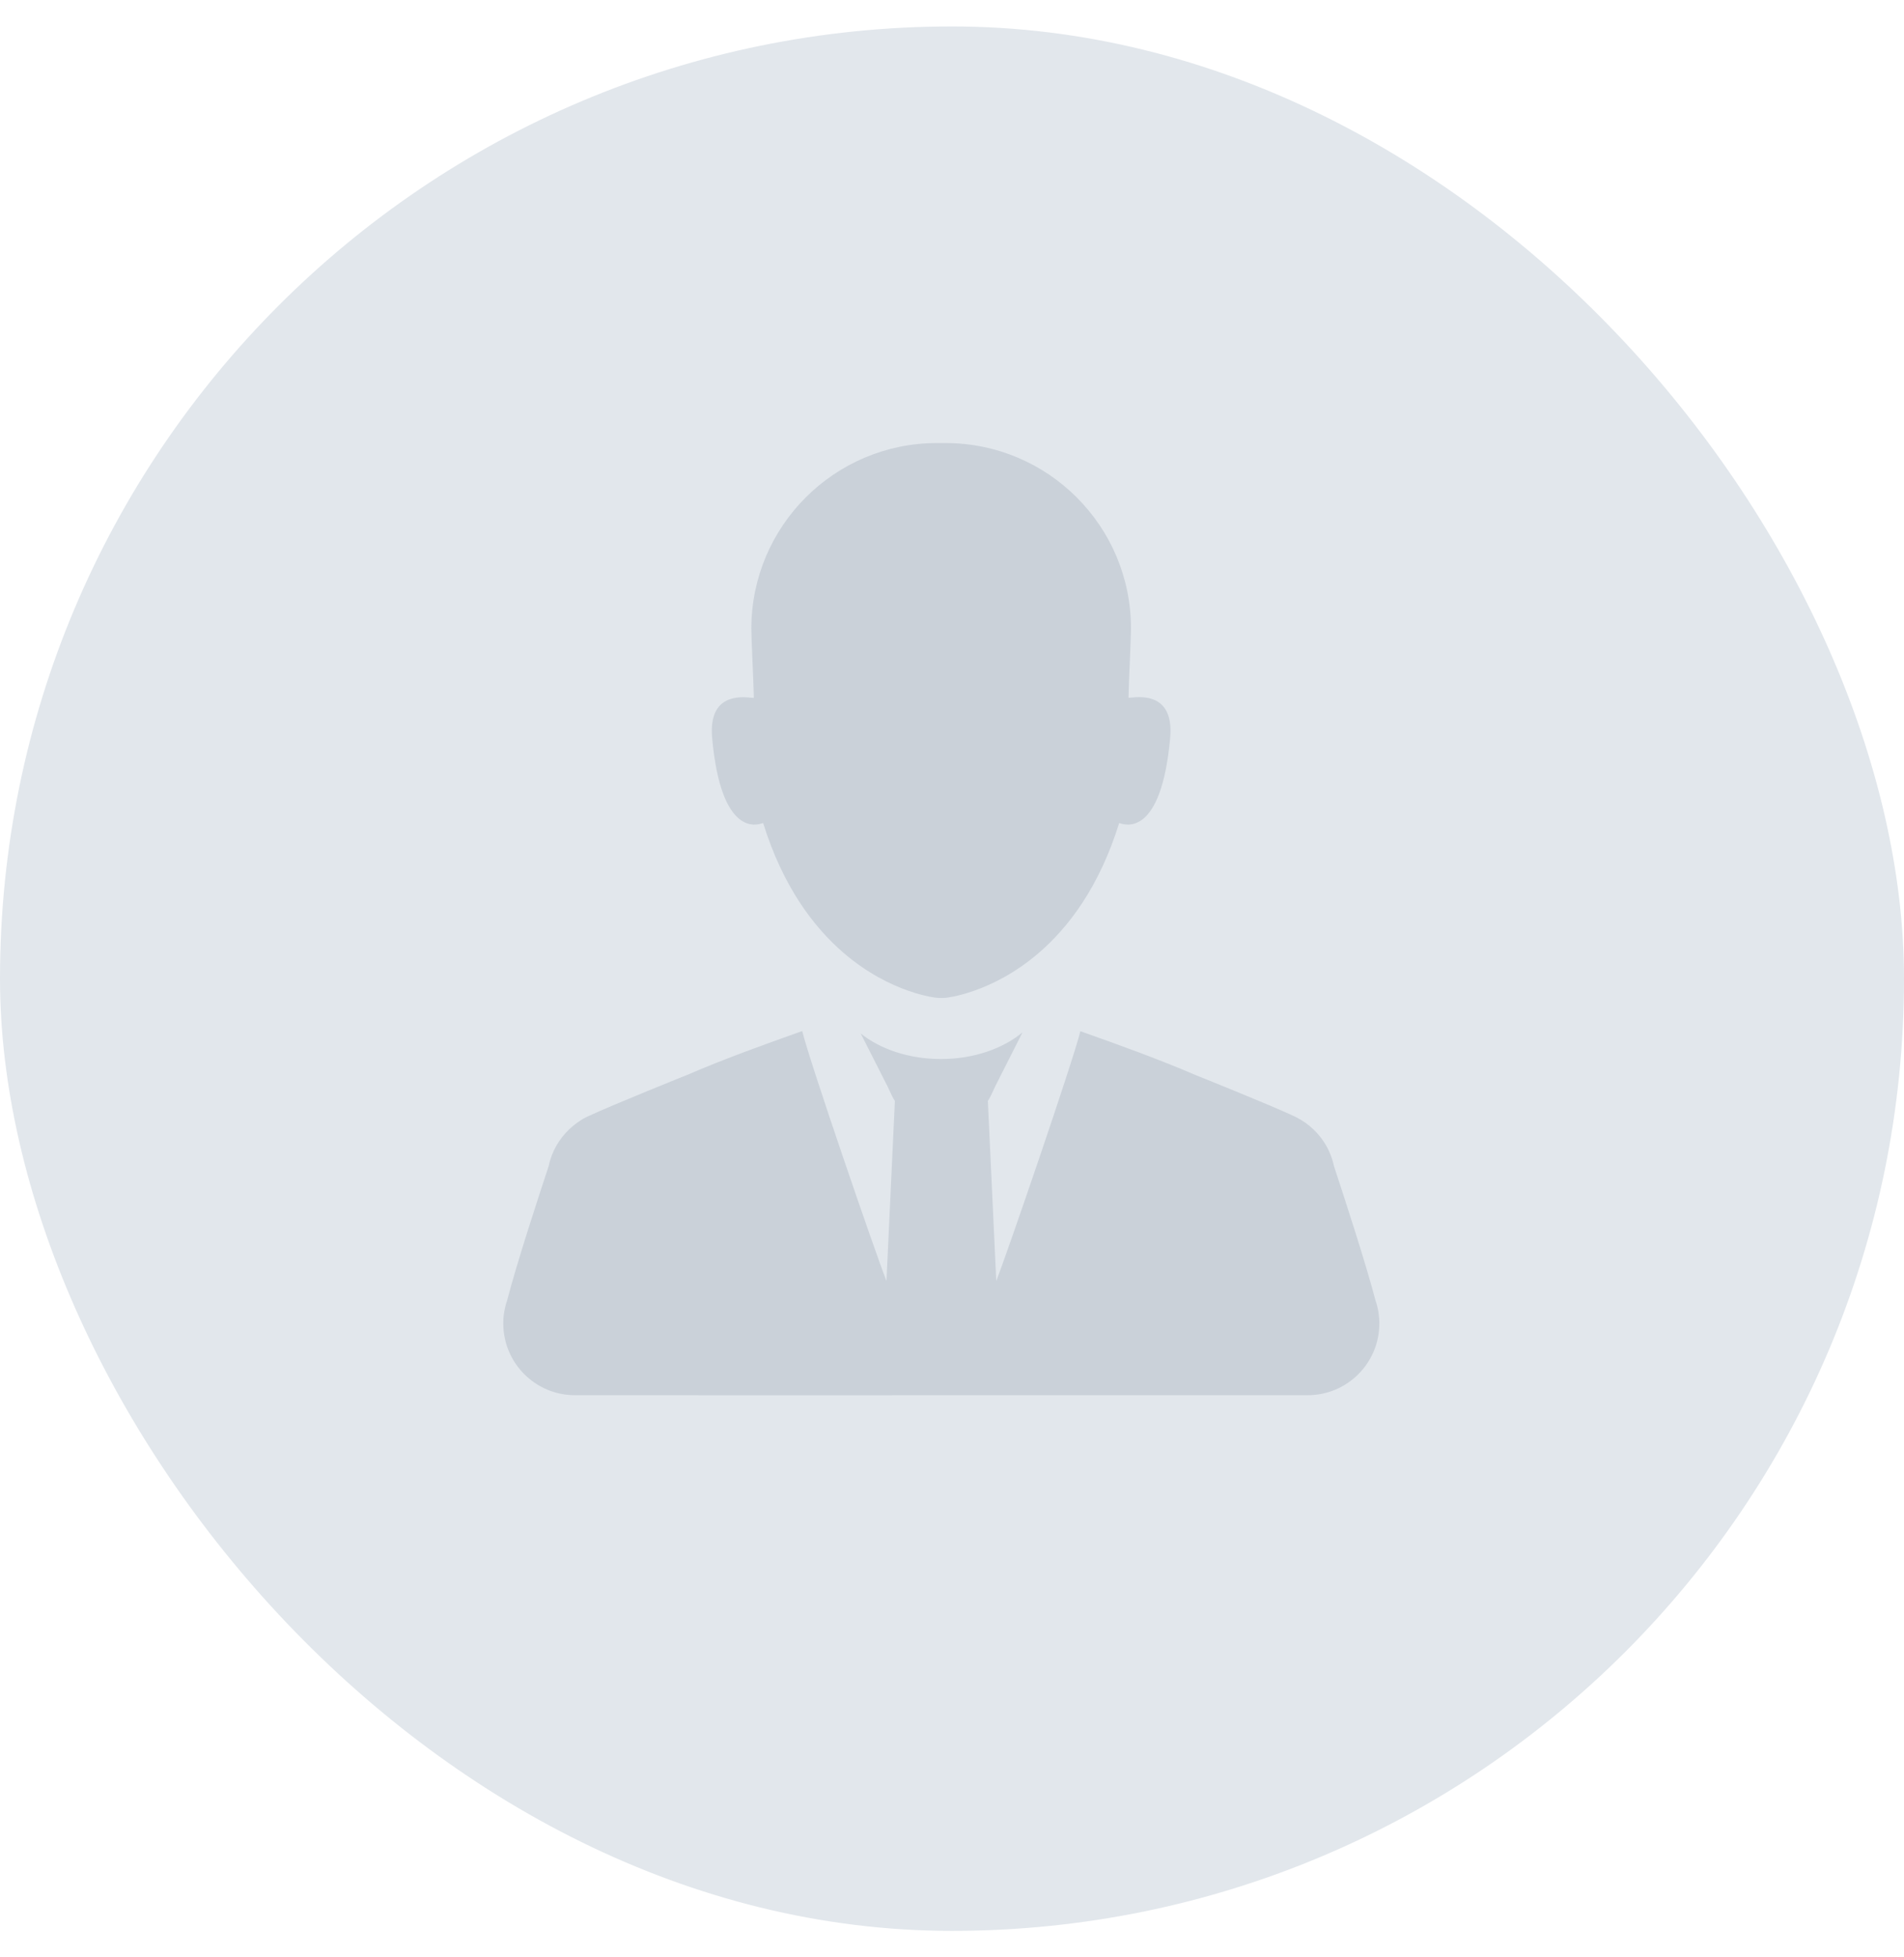 <svg xmlns="http://www.w3.org/2000/svg" width="36" height="37" viewBox="0 0 36 37" fill="none">
<rect y="0.5" width="36" height="36" rx="18" fill="#E2E7EC"/>
<path fill-rule="evenodd" clip-rule="evenodd" d="M21.363 12.485C21.351 12.769 21.338 13.066 21.338 13.19C21.348 13.191 21.364 13.189 21.387 13.187C21.58 13.168 22.201 13.106 22.125 13.949C21.956 15.828 21.271 15.595 21.173 15.561C21.167 15.559 21.163 15.558 21.161 15.558C20.784 16.769 20.198 17.539 19.626 18.026C18.741 18.78 17.884 18.863 17.87 18.863C17.844 18.865 17.819 18.865 17.796 18.865C17.784 18.865 17.771 18.865 17.759 18.864C17.747 18.864 17.735 18.863 17.723 18.863C17.706 18.863 16.845 18.78 15.955 18.017C15.385 17.528 14.803 16.76 14.429 15.558C14.427 15.558 14.423 15.559 14.417 15.561C14.319 15.595 13.634 15.828 13.465 13.949C13.389 13.108 14.01 13.17 14.203 13.189C14.226 13.191 14.243 13.193 14.252 13.193C14.252 13.066 14.239 12.769 14.227 12.485C14.216 12.227 14.206 11.98 14.206 11.885C14.206 9.947 15.778 8.375 17.716 8.375H17.723H17.73H17.796H17.863H17.87H17.877C19.814 8.375 21.387 9.945 21.384 11.883C21.384 11.978 21.374 12.226 21.363 12.485ZM26.009 24.588C26.034 24.66 26.052 24.733 26.064 24.811C26.073 24.878 26.08 24.949 26.08 25.018C26.08 25.767 25.473 26.374 24.724 26.374H23.43H17.871H17.798H17.724C16.489 26.376 15.254 26.375 14.019 26.375C13.401 26.375 12.784 26.374 12.166 26.374H10.872C10.123 26.374 9.516 25.767 9.516 25.018C9.516 24.949 9.52 24.878 9.532 24.811C9.543 24.735 9.562 24.66 9.587 24.588C9.768 23.887 10.184 22.616 10.373 22.046C10.394 21.947 10.426 21.851 10.467 21.761V21.759C10.582 21.511 10.771 21.304 11.003 21.163C11.017 21.152 11.047 21.136 11.086 21.118C11.102 21.108 11.118 21.102 11.134 21.095C11.591 20.881 12.996 20.318 12.996 20.318C13.699 20.014 14.426 19.755 15.168 19.49C15.299 20.042 16.559 23.706 16.761 24.214L16.92 20.812C16.88 20.751 16.849 20.683 16.818 20.615C16.808 20.594 16.799 20.573 16.789 20.552L16.274 19.536C16.644 19.833 17.186 20.019 17.791 20.019C18.409 20.019 18.963 19.823 19.333 19.515L18.809 20.552C18.799 20.573 18.79 20.594 18.78 20.616C18.749 20.683 18.718 20.751 18.678 20.812L18.837 24.214C19.037 23.706 20.294 20.044 20.427 19.493C21.17 19.757 21.896 20.017 22.6 20.32C22.6 20.32 24.004 20.881 24.462 21.097C24.47 21.1 24.478 21.105 24.486 21.108C24.494 21.113 24.502 21.116 24.51 21.12C24.549 21.141 24.579 21.157 24.593 21.166C24.825 21.304 25.014 21.511 25.128 21.759V21.761C25.17 21.851 25.202 21.947 25.223 22.046C25.411 22.616 25.827 23.89 26.009 24.588Z" fill="#CAD1D9"/>
</svg>
